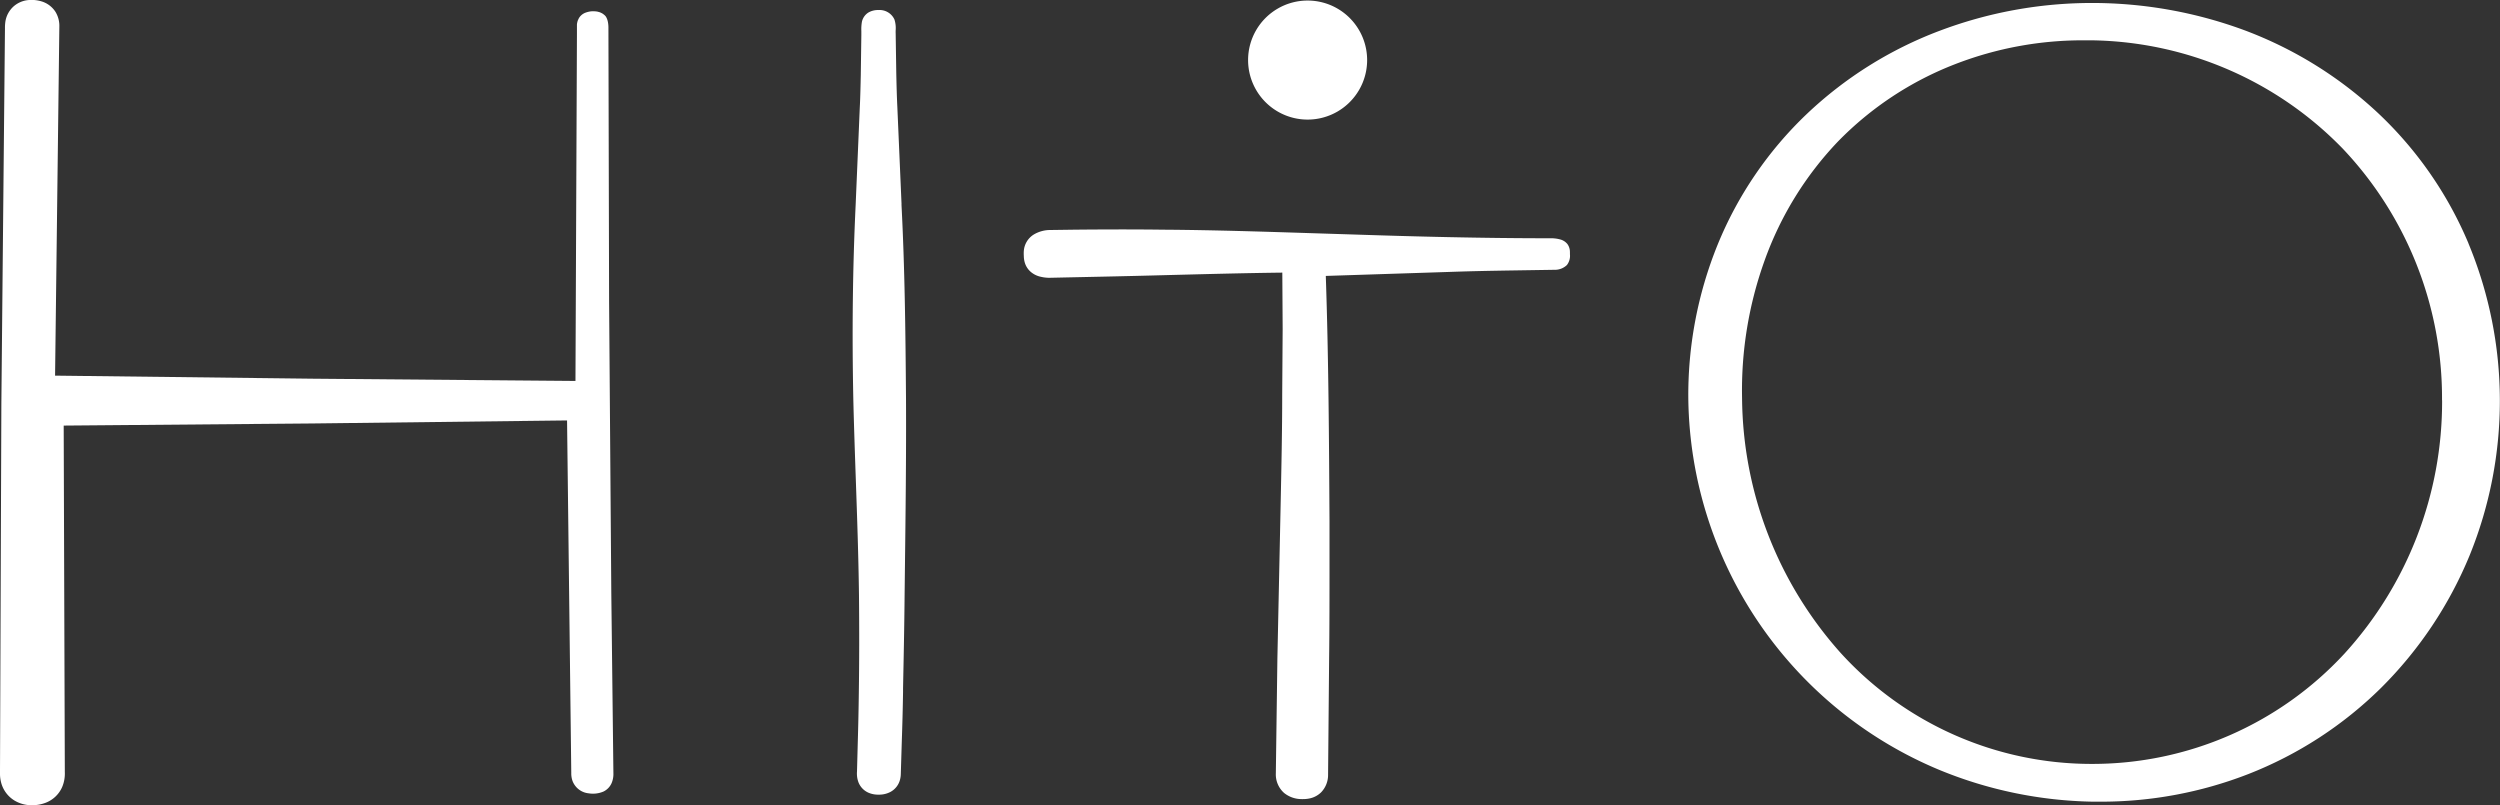 <svg xmlns="http://www.w3.org/2000/svg" xmlns:xlink="http://www.w3.org/1999/xlink" width="93.142" height="30" viewBox="0 0 93.142 30">
  <rect x="0" y="0" width="93.142" height="30" fill="#333333" stroke="none"/>
  <defs>
    <clipPath id="clip-path">
      <rect id="Retângulo_32" data-name="Retângulo 32" width="93.142" height="30" fill="none"/>
    </clipPath>
  </defs>
  <g id="Grupo_17" data-name="Grupo 17" transform="translate(0 0)">
    <g id="Grupo_16" data-name="Grupo 16" transform="translate(0 0)" clip-path="url(#clip-path)">
      <path id="Caminho_48" data-name="Caminho 48" d="M22.693,11.235,22.668,1.058a1.143,1.143,0,0,0-.017-.226.613.613,0,0,0-.019-.079h0c0-.01-.007-.021-.01-.031a.477.477,0,0,0-.047-.1.292.292,0,0,0-.06-.065L22.478.527a.415.415,0,0,0-.063-.039.486.486,0,0,0-.107-.042h0l-.037-.01A.71.71,0,0,0,22.1.421a.56.56,0,0,0-.154.014.7.7,0,0,0-.1.026L21.8.477a.507.507,0,0,0-.159.106.47.47,0,0,0-.08.107l-.032.069a.644.644,0,0,0-.034.15l0,.043c0,.051,0,.1,0,.154s0,.084,0,.139L21.44,14.193l-9.8-.084-9.588-.114L2.211,1A1,1,0,0,0,2.067.442.937.937,0,0,0,1.531.047,1.275,1.275,0,0,0,1.09,0,.967.967,0,0,0,.521.226.955.955,0,0,0,.2.809a1.64,1.64,0,0,0-.015.249L.051,15.034,0,28.72v.133a1.289,1.289,0,0,0,.039.29,1.11,1.11,0,0,0,.5.682A1.231,1.231,0,0,0,1.18,30a1.4,1.4,0,0,0,.524-.093,1.1,1.1,0,0,0,.611-.582,1.292,1.292,0,0,0,.1-.558L2.373,15.856l9.271-.079,9.483-.113L21.284,28.8a.838.838,0,0,0,.048.3.72.72,0,0,0,.6.457,1,1,0,0,0,.546-.064.627.627,0,0,0,.311-.323.865.865,0,0,0,.065-.316l-.079-6.786Z" transform="translate(0 0)" fill="#fff"/>
      <path id="Caminho_49" data-name="Caminho 49" d="M78.619,8.151l-.157-3.629v0c-.02-.407-.03-.814-.039-1.221L78.4,1.793a1.271,1.271,0,0,1,0-.132,1.052,1.052,0,0,0-.047-.4.608.608,0,0,0-.591-.35A.713.713,0,0,0,77.39,1a.542.542,0,0,0-.247.345,1.626,1.626,0,0,0-.022.349c0,.048,0,.1,0,.152L77.1,3.338c-.009.408-.017.816-.038,1.225L76.908,8.19c-.11,2.325-.138,4.7-.085,7.273.024.982.058,1.963.092,2.944.049,1.413.1,2.875.118,4.311.013,1.292.011,2.477-.006,3.625q-.011.905-.038,1.811l-.03,1.131a.941.941,0,0,0,.045.371.7.7,0,0,0,.376.412.891.891,0,0,0,.37.075h.043a.9.9,0,0,0,.409-.1.721.721,0,0,0,.356-.444.909.909,0,0,0,.033-.222l.038-1.249q.032-.91.046-1.818l0-.133c.024-1.166.048-2.332.058-3.5l.01-.844c.026-2.1.052-4.278.042-6.419-.019-2.57-.046-4.891-.169-7.265" transform="translate(-45.03 -0.537)" fill="#fff"/>
      <path id="Caminho_50" data-name="Caminho 50" d="M112.55,21.506a.5.5,0,0,0-.094-.3l0,0a.508.508,0,0,0-.259-.169,1.324,1.324,0,0,0-.392-.046c-2.56,0-5.08-.066-7.214-.137l-1.615-.051c-1.838-.059-3.739-.12-5.609-.132-1.094-.014-2.2-.01-3.278,0l-.887.012a1.206,1.206,0,0,0-.628.169.788.788,0,0,0-.37.611,1.462,1.462,0,0,0,0,.188.923.923,0,0,0,.035.243.729.729,0,0,0,.248.369.84.84,0,0,0,.283.146,1.458,1.458,0,0,0,.373.055l1.822-.039q1.351-.028,2.7-.065c1.367-.035,2.778-.072,4.17-.089l.013,2.1-.017,2.454c0,1.342-.03,2.708-.057,4.029l-.122,5.78-.058,4.28a.924.924,0,0,0,.31.745,1.038,1.038,0,0,0,.655.227h.043a1.191,1.191,0,0,0,.241-.023.863.863,0,0,0,.436-.228.927.927,0,0,0,.261-.654l.039-4.341c.014-1.147.014-2.295.014-3.442l0-1.468v-.2c-.017-2.994-.034-6.087-.138-9.136l4.639-.15c.692-.025,1.383-.038,2.074-.05l1.8-.028.043,0a.644.644,0,0,0,.428-.179.562.562,0,0,0,.112-.4c0-.02,0-.04,0-.074" transform="translate(-54.06 -12.114)" fill="#fff"/>
      <path id="Caminho_51" data-name="Caminho 51" d="M181.139,9.231a14.228,14.228,0,0,0-3.361-4.85,14.937,14.937,0,0,0-4.96-3.086,16.373,16.373,0,0,0-5.7-1.026,16.067,16.067,0,0,0-5.693,1.039,14.737,14.737,0,0,0-4.944,3.1,14.055,14.055,0,0,0-3.319,4.867,14.886,14.886,0,0,0-1.091,5.8,15.186,15.186,0,0,0,9.368,13.774,15.689,15.689,0,0,0,5.71,1.177l.254,0a15.114,15.114,0,0,0,5.527-1.027,14.608,14.608,0,0,0,4.954-3.217,15.02,15.02,0,0,0,3.293-4.926,15.28,15.28,0,0,0-.043-11.632m-.98,5.849a13.929,13.929,0,0,1-3.646,9.446,12.785,12.785,0,0,1-9.39,4.1,12.633,12.633,0,0,1-9.374-4.137,14.405,14.405,0,0,1-3.671-9.486,14.276,14.276,0,0,1,.839-5.131,12.533,12.533,0,0,1,2.735-4.436,12.294,12.294,0,0,1,4.36-2.879,13.144,13.144,0,0,1,4.9-.889l.244,0a13.29,13.29,0,0,1,9.3,4.034,13.508,13.508,0,0,1,3.7,9.373" transform="translate(-89.169 -0.158)" fill="#fff"/>
      <path id="Caminho_52" data-name="Caminho 52" d="M112.414,2.265a2.217,2.217,0,1,1,4.435,0,2.217,2.217,0,1,1-4.435,0" transform="translate(-65.914 -0.027)" fill="#fff"/>
    </g>
  </g>
</svg>
